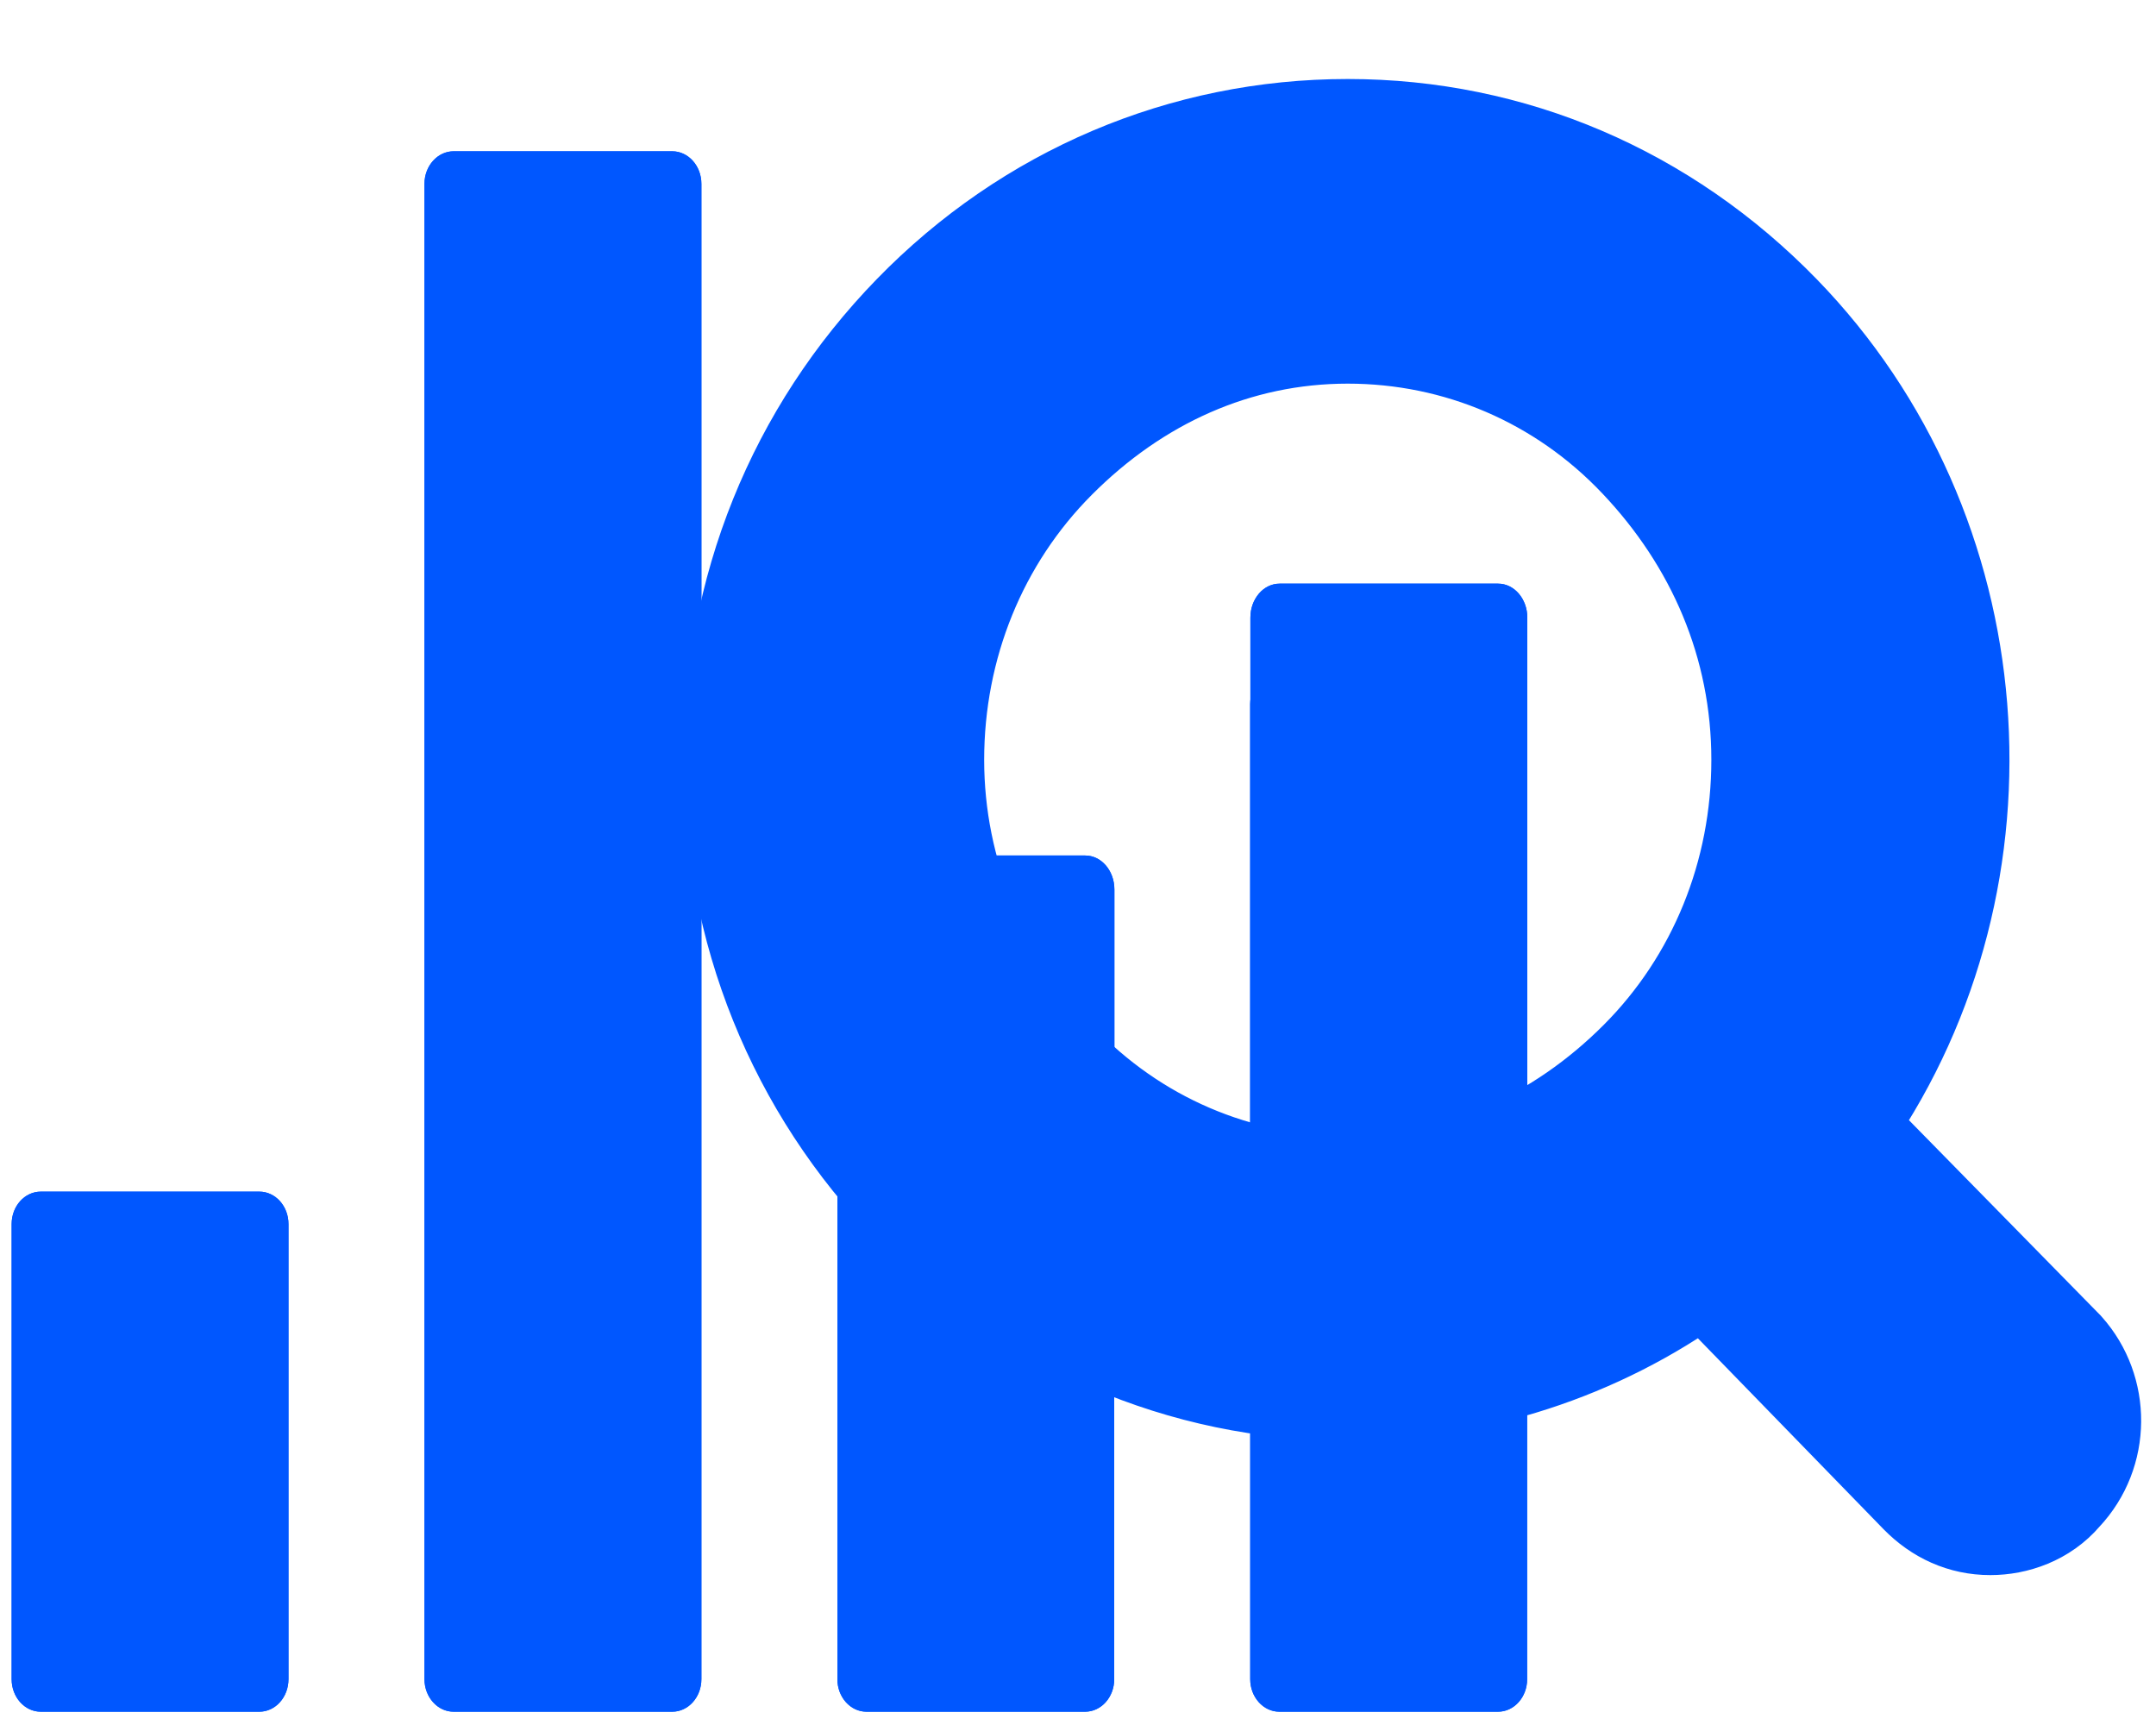 <svg width="25" height="20" viewBox="0 0 25 20" fill="#0057FF" xmlns="http://www.w3.org/2000/svg">
<path fill-rule="evenodd" clip-rule="evenodd" d="M4.922 19.469V2.131C4.922 1.923 5.074 1.754 5.26 1.754H7.795C7.981 1.754 8.133 1.923 8.133 2.131V19.469C8.133 19.677 7.981 19.846 7.795 19.846H5.26C5.074 19.846 4.922 19.677 4.922 19.469ZM0.135 19.469V14.192C0.135 13.984 0.286 13.816 0.473 13.816H3.007C3.194 13.816 3.345 13.984 3.345 14.192V19.469C3.345 19.677 3.194 19.846 3.007 19.846H0.473C0.286 19.846 0.135 19.677 0.135 19.469ZM9.71 19.469V11.177C9.71 10.969 9.861 10.8 10.048 10.8H12.582C12.769 10.8 12.92 10.969 12.92 11.177V19.469C12.92 19.677 12.769 19.846 12.582 19.846H10.048C9.861 19.846 9.71 19.677 9.71 19.469ZM14.497 19.469V8.162C14.497 7.953 14.649 7.785 14.835 7.785H17.37C17.557 7.785 17.708 7.953 17.708 8.162V19.469C17.708 19.677 17.557 19.846 17.37 19.846H14.835C14.649 19.846 14.497 19.677 14.497 19.469Z" fill="#0057FF"/>
<path fill-rule="evenodd" clip-rule="evenodd" d="M4.922 19.469V2.131C4.922 1.923 5.074 1.754 5.26 1.754H7.795C7.981 1.754 8.133 1.923 8.133 2.131V19.469C8.133 19.677 7.981 19.846 7.795 19.846H5.26C5.074 19.846 4.922 19.677 4.922 19.469ZM0.135 19.469V14.192C0.135 13.984 0.286 13.816 0.473 13.816H3.007C3.194 13.816 3.345 13.984 3.345 14.192V19.469C3.345 19.677 3.194 19.846 3.007 19.846H0.473C0.286 19.846 0.135 19.677 0.135 19.469ZM9.71 19.469V11.177C9.71 10.969 9.861 10.8 10.048 10.8H12.582C12.769 10.8 12.92 10.969 12.92 11.177V19.469C12.92 19.677 12.769 19.846 12.582 19.846H10.048C9.861 19.846 9.71 19.677 9.71 19.469ZM14.497 19.469V8.162C14.497 7.953 14.649 7.785 14.835 7.785H17.37C17.557 7.785 17.708 7.953 17.708 8.162V19.469C17.708 19.677 17.557 19.846 17.37 19.846H14.835C14.649 19.846 14.497 19.677 14.497 19.469Z" fill="#0057FF"/>
<g clip-path="url(#clip0)">
<mask id="mask0" mask-type="alpha" maskUnits="userSpaceOnUse" x="10" y="3" width="11" height="13">
<ellipse cx="15.512" cy="9.581" rx="5.335" ry="5.742" fill="#0057FF"/>
</mask>
<g mask="url(#mask0)">
<path fill-rule="evenodd" clip-rule="evenodd" d="M4.924 18.982V0.856C4.924 0.638 5.076 0.462 5.262 0.462H7.797C7.983 0.462 8.135 0.638 8.135 0.856V18.982C8.135 19.2 7.983 19.376 7.797 19.376H5.262C5.076 19.376 4.924 19.2 4.924 18.982ZM0.137 18.982V13.466C0.137 13.248 0.288 13.072 0.475 13.072H3.009C3.196 13.072 3.347 13.248 3.347 13.466V18.982C3.347 19.2 3.196 19.376 3.009 19.376H0.475C0.288 19.376 0.137 19.2 0.137 18.982ZM9.712 18.982V10.313C9.712 10.095 9.863 9.919 10.05 9.919H12.584C12.771 9.919 12.922 10.095 12.922 10.313V18.982C12.922 19.2 12.771 19.376 12.584 19.376H10.05C9.863 19.376 9.712 19.2 9.712 18.982ZM14.499 18.982V7.161C14.499 6.943 14.651 6.767 14.837 6.767H17.372C17.558 6.767 17.71 6.943 17.71 7.161V18.982C17.71 19.2 17.558 19.376 17.372 19.376H14.837C14.651 19.376 14.499 19.2 14.499 18.982Z" fill="#0057FF"/>
<path fill-rule="evenodd" clip-rule="evenodd" d="M4.924 18.982V0.856C4.924 0.638 5.076 0.462 5.262 0.462H7.797C7.983 0.462 8.135 0.638 8.135 0.856V18.982C8.135 19.2 7.983 19.376 7.797 19.376H5.262C5.076 19.376 4.924 19.2 4.924 18.982ZM0.137 18.982V13.466C0.137 13.248 0.288 13.072 0.475 13.072H3.009C3.196 13.072 3.347 13.248 3.347 13.466V18.982C3.347 19.2 3.196 19.376 3.009 19.376H0.475C0.288 19.376 0.137 19.2 0.137 18.982ZM9.712 18.982V10.313C9.712 10.095 9.863 9.919 10.05 9.919H12.584C12.771 9.919 12.922 10.095 12.922 10.313V18.982C12.922 19.2 12.771 19.376 12.584 19.376H10.05C9.863 19.376 9.712 19.2 9.712 18.982ZM14.499 18.982V7.161C14.499 6.943 14.651 6.767 14.837 6.767H17.372C17.558 6.767 17.71 6.943 17.71 7.161V18.982C17.71 19.2 17.558 19.376 17.372 19.376H14.837C14.651 19.376 14.499 19.2 14.499 18.982Z" fill="#0057FF"/>
</g>
</g>
<path d="M23.999 15.601L23.991 15.592L23.983 15.584L21.498 13.052C23.481 10.166 23.187 6.135 20.706 3.584C19.347 2.188 17.555 1.416 15.628 1.416C13.703 1.416 11.886 2.186 10.526 3.584C9.167 4.981 8.422 6.817 8.422 8.81C8.422 10.802 9.167 12.639 10.526 14.036L10.526 14.036L10.529 14.039C11.884 15.404 13.673 16.204 15.628 16.204C17.105 16.204 18.559 15.731 19.754 14.867L22.199 17.381C22.435 17.622 22.735 17.762 23.079 17.762C23.389 17.762 23.736 17.645 23.974 17.365C24.444 16.866 24.439 16.094 23.999 15.601ZM20.344 8.81C20.344 10.112 19.847 11.337 18.95 12.236C18.041 13.147 16.873 13.672 15.628 13.672C14.374 13.672 13.189 13.167 12.315 12.245C11.428 11.31 10.912 10.103 10.912 8.81C10.912 7.508 11.409 6.283 12.306 5.384C13.216 4.471 14.36 3.948 15.628 3.948C16.882 3.948 18.067 4.453 18.941 5.375C19.829 6.311 20.344 7.492 20.344 8.81Z" fill="#0057FF" stroke="#0057FF"/>
<defs>
<clipPath id="clip0">
<rect width="11.297" height="14.862" fill="#0057FF" transform="translate(10.178 0.462)"/>
</clipPath>
</defs>
</svg>
